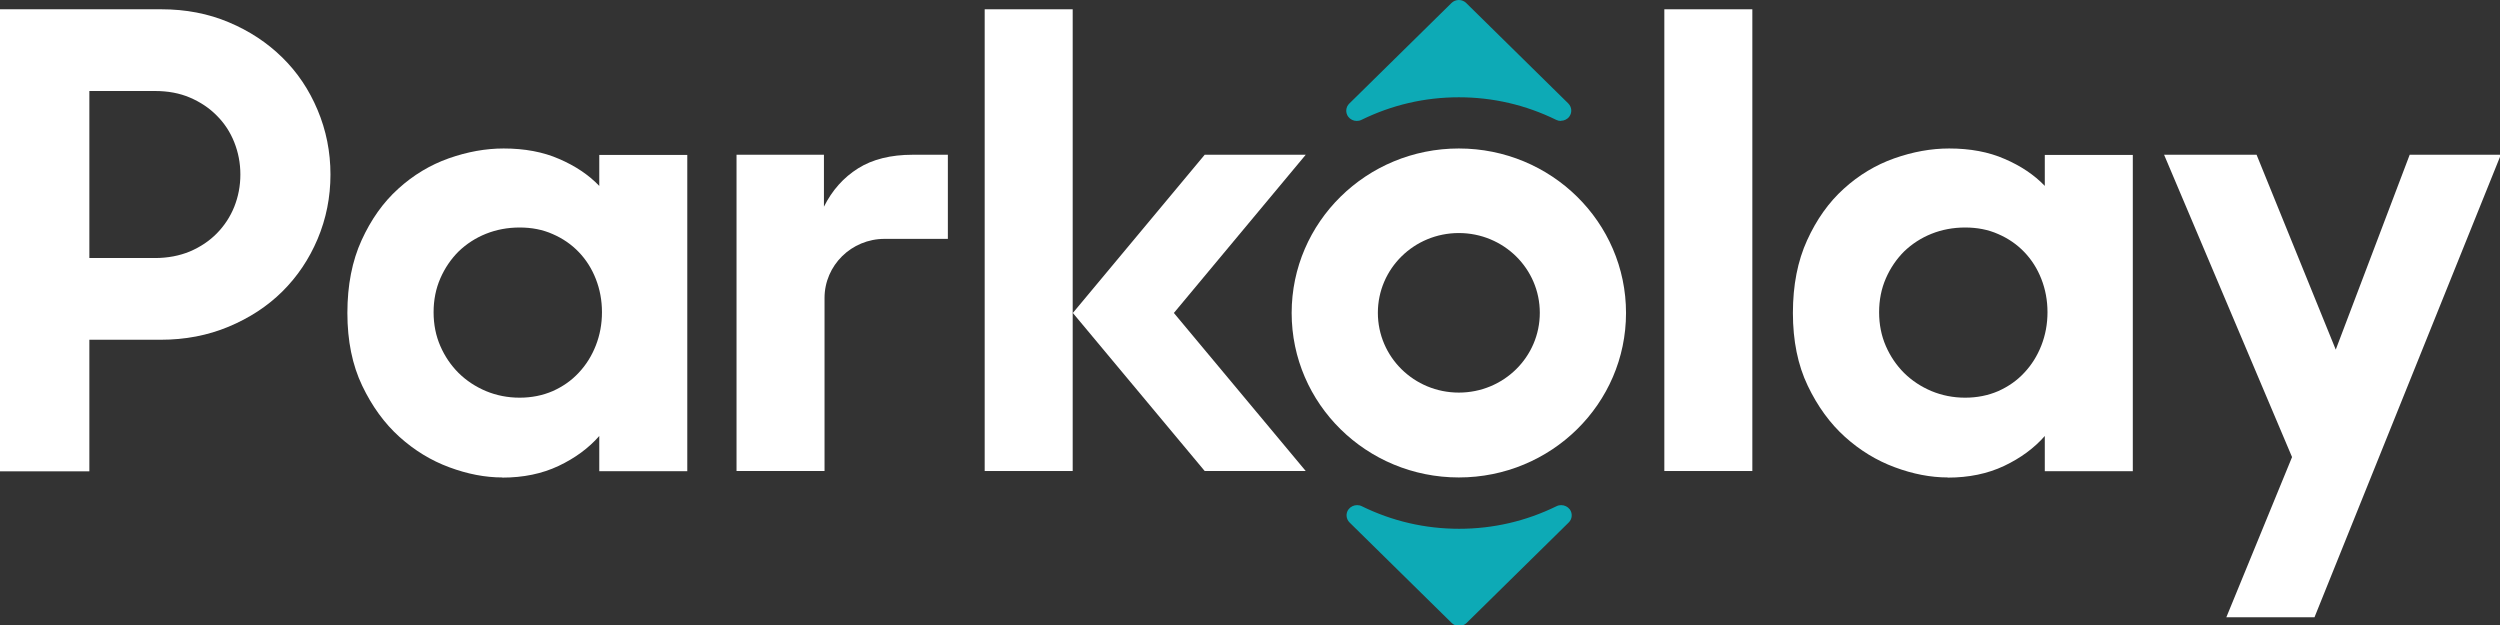 <svg width="372" height="93" viewBox="0 0 372 93" fill="none" xmlns="http://www.w3.org/2000/svg">
<rect x="0" y="0" width="372" height="93" fill="#333333" stroke="none"/>
<g clip-path="url(#clip0_10579_68)">
<path d="M13.296 13.541V38.395H23.05C24.966 38.395 26.703 38.061 28.262 37.415C29.821 36.747 31.157 35.856 32.271 34.721C33.384 33.585 34.253 32.271 34.854 30.779C35.455 29.264 35.767 27.683 35.767 25.968C35.767 24.253 35.455 22.672 34.854 21.157C34.253 19.643 33.384 18.329 32.271 17.215C31.157 16.08 29.821 15.189 28.262 14.521C26.703 13.853 24.966 13.541 23.05 13.541H13.296ZM0 1.381H24.008C27.638 1.381 31.001 2.027 34.052 3.318C37.126 4.61 39.754 6.347 42.003 8.552C44.252 10.757 45.989 13.34 47.259 16.369C48.528 19.376 49.174 22.583 49.174 25.968C49.174 29.353 48.528 32.56 47.259 35.567C45.989 38.573 44.23 41.179 42.003 43.384C39.776 45.589 37.103 47.326 34.008 48.618C30.912 49.909 27.549 50.555 23.919 50.555H13.296V70.131H0V1.381Z" fill="white"/>
<path d="M77.324 59.175C79.106 59.175 80.754 58.841 82.246 58.195C83.738 57.527 85.03 56.636 86.121 55.456C87.213 54.298 88.059 52.939 88.66 51.402C89.262 49.866 89.573 48.218 89.573 46.458C89.573 44.699 89.262 43.051 88.66 41.514C88.059 39.977 87.213 38.641 86.121 37.505C85.03 36.369 83.738 35.479 82.246 34.833C80.754 34.165 79.106 33.853 77.324 33.853C75.543 33.853 73.872 34.165 72.313 34.788C70.754 35.412 69.396 36.303 68.238 37.416C67.102 38.552 66.189 39.888 65.521 41.425C64.853 42.962 64.519 44.632 64.519 46.458C64.519 48.284 64.853 49.955 65.521 51.491C66.189 53.028 67.102 54.364 68.238 55.5C69.396 56.636 70.732 57.527 72.313 58.195C73.872 58.841 75.543 59.175 77.324 59.175ZM74.741 71.045C72.18 71.045 69.552 70.533 66.857 69.531C64.14 68.529 61.668 67.014 59.441 65.01C57.214 63.005 55.365 60.467 53.895 57.393C52.425 54.32 51.69 50.712 51.69 46.569C51.69 42.427 52.403 38.819 53.806 35.746C55.209 32.672 57.013 30.111 59.263 28.085C61.49 26.058 64.006 24.544 66.768 23.564C69.552 22.584 72.269 22.094 74.941 22.094C78.059 22.094 80.821 22.606 83.204 23.653C85.587 24.677 87.591 26.013 89.172 27.662V23.051H102.268V70.11H89.172V64.876C87.591 66.68 85.565 68.172 83.115 69.331C80.665 70.489 77.881 71.068 74.741 71.068" fill="white"/>
<path d="M260.749 1.381H247.653V70.087H260.749V1.381Z" fill="white"/>
<path d="M292.418 59.175C294.2 59.175 295.848 58.841 297.34 58.195C298.832 57.527 300.124 56.636 301.215 55.456C302.306 54.298 303.153 52.939 303.754 51.402C304.355 49.866 304.667 48.218 304.667 46.458C304.667 44.699 304.355 43.051 303.754 41.514C303.153 39.977 302.306 38.641 301.215 37.505C300.124 36.369 298.832 35.479 297.34 34.833C295.848 34.165 294.2 33.853 292.418 33.853C290.636 33.853 288.966 34.165 287.407 34.788C285.848 35.412 284.49 36.303 283.332 37.416C282.196 38.552 281.283 39.888 280.614 41.425C279.946 42.962 279.612 44.632 279.612 46.458C279.612 48.284 279.946 49.955 280.614 51.491C281.283 53.028 282.196 54.364 283.332 55.5C284.49 56.636 285.826 57.527 287.407 58.195C288.966 58.841 290.636 59.175 292.418 59.175ZM289.835 71.045C287.273 71.045 284.645 70.533 281.951 69.531C279.234 68.529 276.762 67.014 274.534 65.01C272.307 63.005 270.459 60.467 268.989 57.393C267.519 54.32 266.784 50.712 266.784 46.569C266.784 42.427 267.497 38.819 268.9 35.746C270.303 32.672 272.107 30.111 274.356 28.085C276.583 26.058 279.1 24.544 281.862 23.564C284.645 22.584 287.363 22.094 290.035 22.094C293.153 22.094 295.915 22.606 298.298 23.653C300.681 24.677 302.685 26.013 304.266 27.662V23.051H317.362V70.11H304.266V64.876C302.685 66.68 300.658 68.172 298.208 69.331C295.759 70.489 292.953 71.068 289.835 71.068" fill="white"/>
<path d="M341.057 68.015L322.016 23.027H335.779L347.56 52.024L358.562 23.027H372.125L344.398 91.845H331.28L341.057 68.015Z" fill="white"/>
<path d="M194.292 23.027H179.259L159.639 46.568L179.259 70.086H194.292L174.672 46.568L194.292 23.027Z" fill="white"/>
<path d="M159.616 1.381H146.521V70.087H159.616V1.381Z" fill="white"/>
<path d="M217.075 58.418C210.416 58.418 205.026 53.117 205.026 46.547C205.026 39.977 210.416 34.677 217.075 34.677C223.734 34.677 229.123 39.977 229.123 46.547C229.123 53.117 223.734 58.418 217.075 58.418ZM217.075 22.094C203.334 22.094 192.198 33.051 192.198 46.569C192.198 60.088 203.334 71.045 217.075 71.045C230.816 71.045 241.952 60.088 241.952 46.569C241.952 33.051 230.816 22.094 217.075 22.094Z" fill="white"/>
<path d="M135.809 23.027C132.557 23.027 129.84 23.695 127.68 25.054C125.519 26.413 123.827 28.306 122.602 30.755V23.027H109.596V70.086H122.691V44.341C122.691 39.486 126.7 35.544 131.622 35.544H141.042V23.027H135.786H135.809Z" fill="white"/>
<path d="M217.097 93.137C216.674 93.137 216.296 92.981 216.006 92.691L200.817 77.748C200.283 77.213 200.216 76.389 200.661 75.788C200.973 75.387 201.441 75.164 201.931 75.164C202.176 75.164 202.399 75.209 202.621 75.32C207.165 77.547 212.042 78.683 217.12 78.683C222.197 78.683 227.075 77.547 231.618 75.32C231.841 75.209 232.064 75.164 232.308 75.164C232.798 75.164 233.266 75.387 233.578 75.788C234.023 76.389 233.957 77.235 233.422 77.748L218.233 92.691C217.944 92.981 217.543 93.137 217.142 93.137" fill="#0DAAB6"/>
<path d="M232.265 17.995C232.02 17.995 231.797 17.95 231.574 17.839C227.031 15.612 222.154 14.476 217.076 14.476C211.998 14.476 207.121 15.612 202.577 17.839C202.355 17.95 202.132 17.995 201.887 17.995C201.397 17.995 200.929 17.772 200.618 17.371C200.172 16.77 200.239 15.924 200.773 15.412L215.984 0.445C216.274 0.156 216.675 0 217.076 0C217.477 0 217.877 0.156 218.167 0.445L233.356 15.389C233.89 15.924 233.957 16.748 233.512 17.349C233.222 17.75 232.732 17.973 232.265 17.973" fill="#0DAAB6"/>
</g>
<defs>
<clipPath id="clip0_10579_68">
<rect width="372" height="93" fill="white"/>
</clipPath>
</defs>
</svg>

